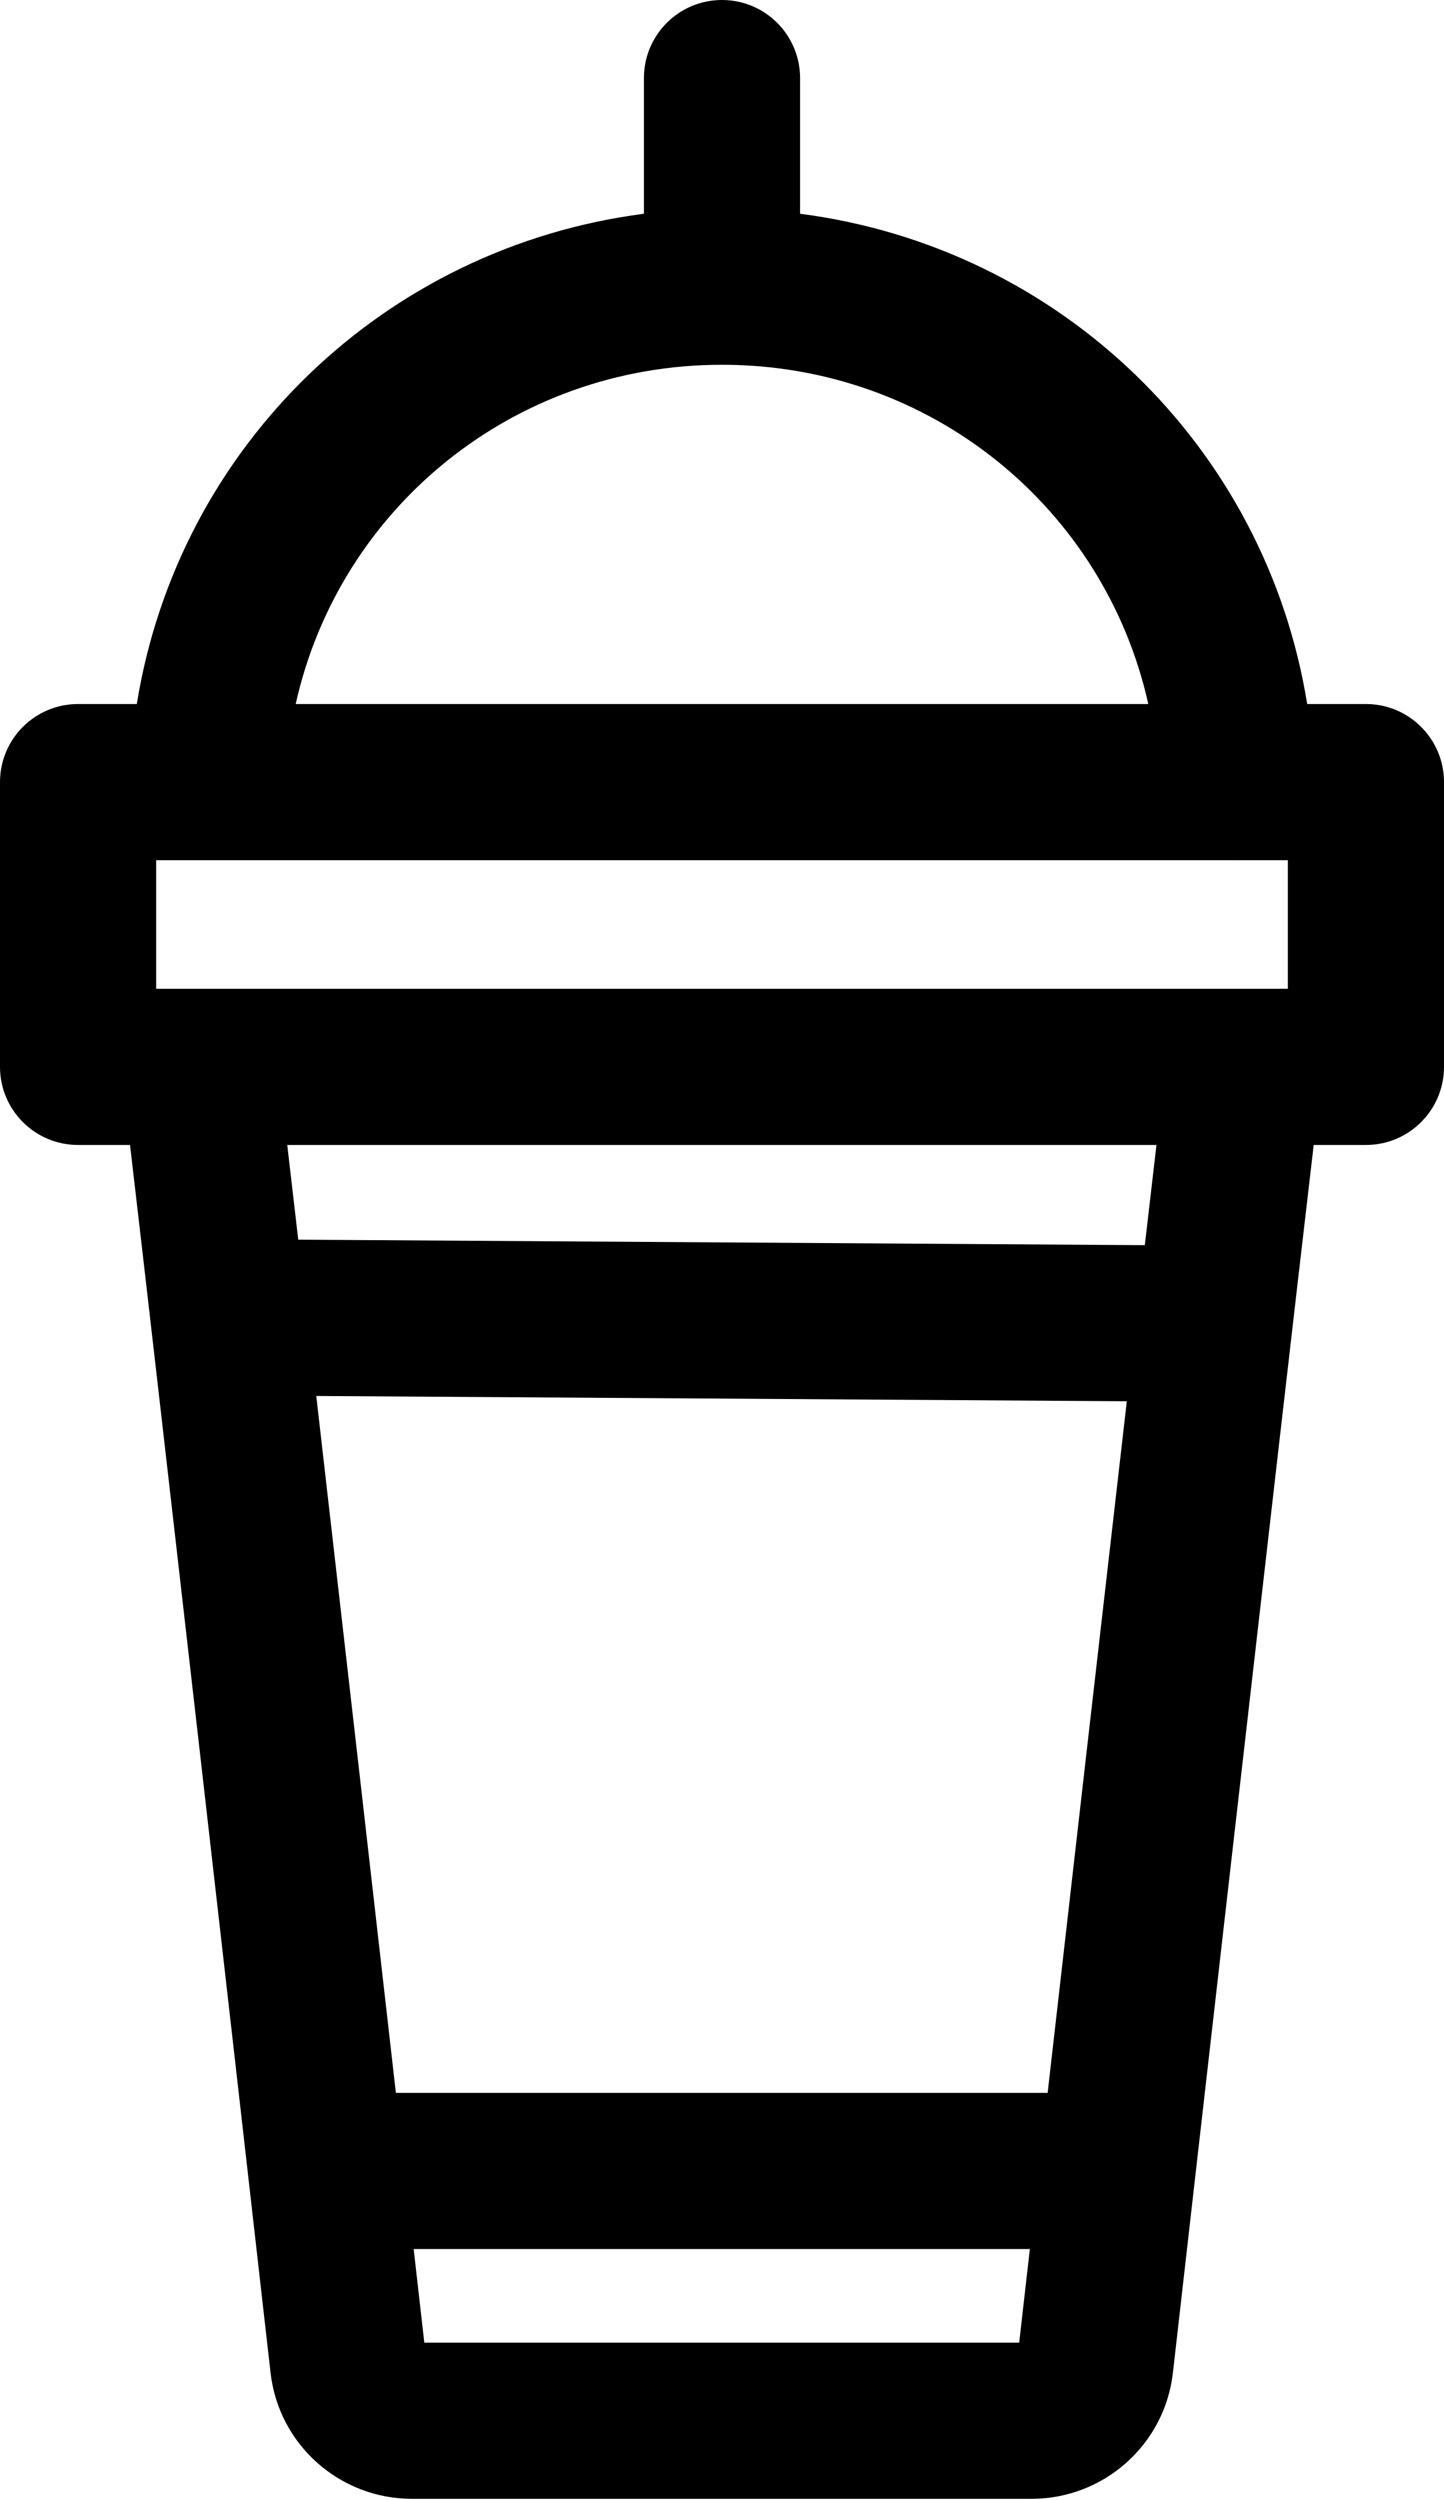 <svg width="160" height="277" viewBox="0 0 160 277" fill="none" xmlns="http://www.w3.org/2000/svg">
<path d="M80 -0C75.22 -0 71.348 3.872 71.348 8.652V23.684C42.571 27.406 19.764 49.439 15.158 78.003H8.652C3.872 78.003 -0 81.875 -0 86.655V118.207C-0 122.986 3.872 126.859 8.652 126.859H14.407C17.53 153.481 26.778 234.715 29.977 262.886C30.879 270.853 37.622 276.863 45.66 276.863H114.281C122.32 276.863 129.062 270.853 129.963 262.89C130.086 261.801 141.728 159.489 145.563 126.859H151.348C156.127 126.859 160 122.986 160 118.207V86.655C160 81.875 156.127 78.003 151.348 78.003H144.841C140.235 49.439 117.428 27.406 88.652 23.684V8.652C88.652 3.872 84.779 -0 80 -0ZM136.953 95.307C136.975 95.307 136.998 95.314 137.022 95.314C137.12 95.314 137.221 95.312 137.321 95.308C137.325 95.308 137.33 95.307 137.333 95.307H142.697V109.555H17.304V95.307H22.668C22.673 95.307 22.677 95.308 22.68 95.308C22.689 95.308 22.698 95.307 22.706 95.307H136.953ZM35.044 154.67L124.854 155.255C122.055 179.559 118.586 209.938 116.082 231.884H43.865C41.176 208.266 37.748 178.219 35.044 154.67ZM47.015 259.56C46.676 256.581 46.279 253.085 45.836 249.187H114.111C113.552 254.099 113.14 257.714 112.929 259.56H47.015ZM126.849 137.961L33.047 137.35C32.588 133.384 32.178 129.851 31.829 126.859H128.14C127.766 130.06 127.331 133.805 126.849 137.961ZM127.235 78.003H32.765C37.588 56.333 56.845 40.415 80 40.415C103.154 40.415 122.412 56.333 127.235 78.003Z" fill="black"/>
</svg>

